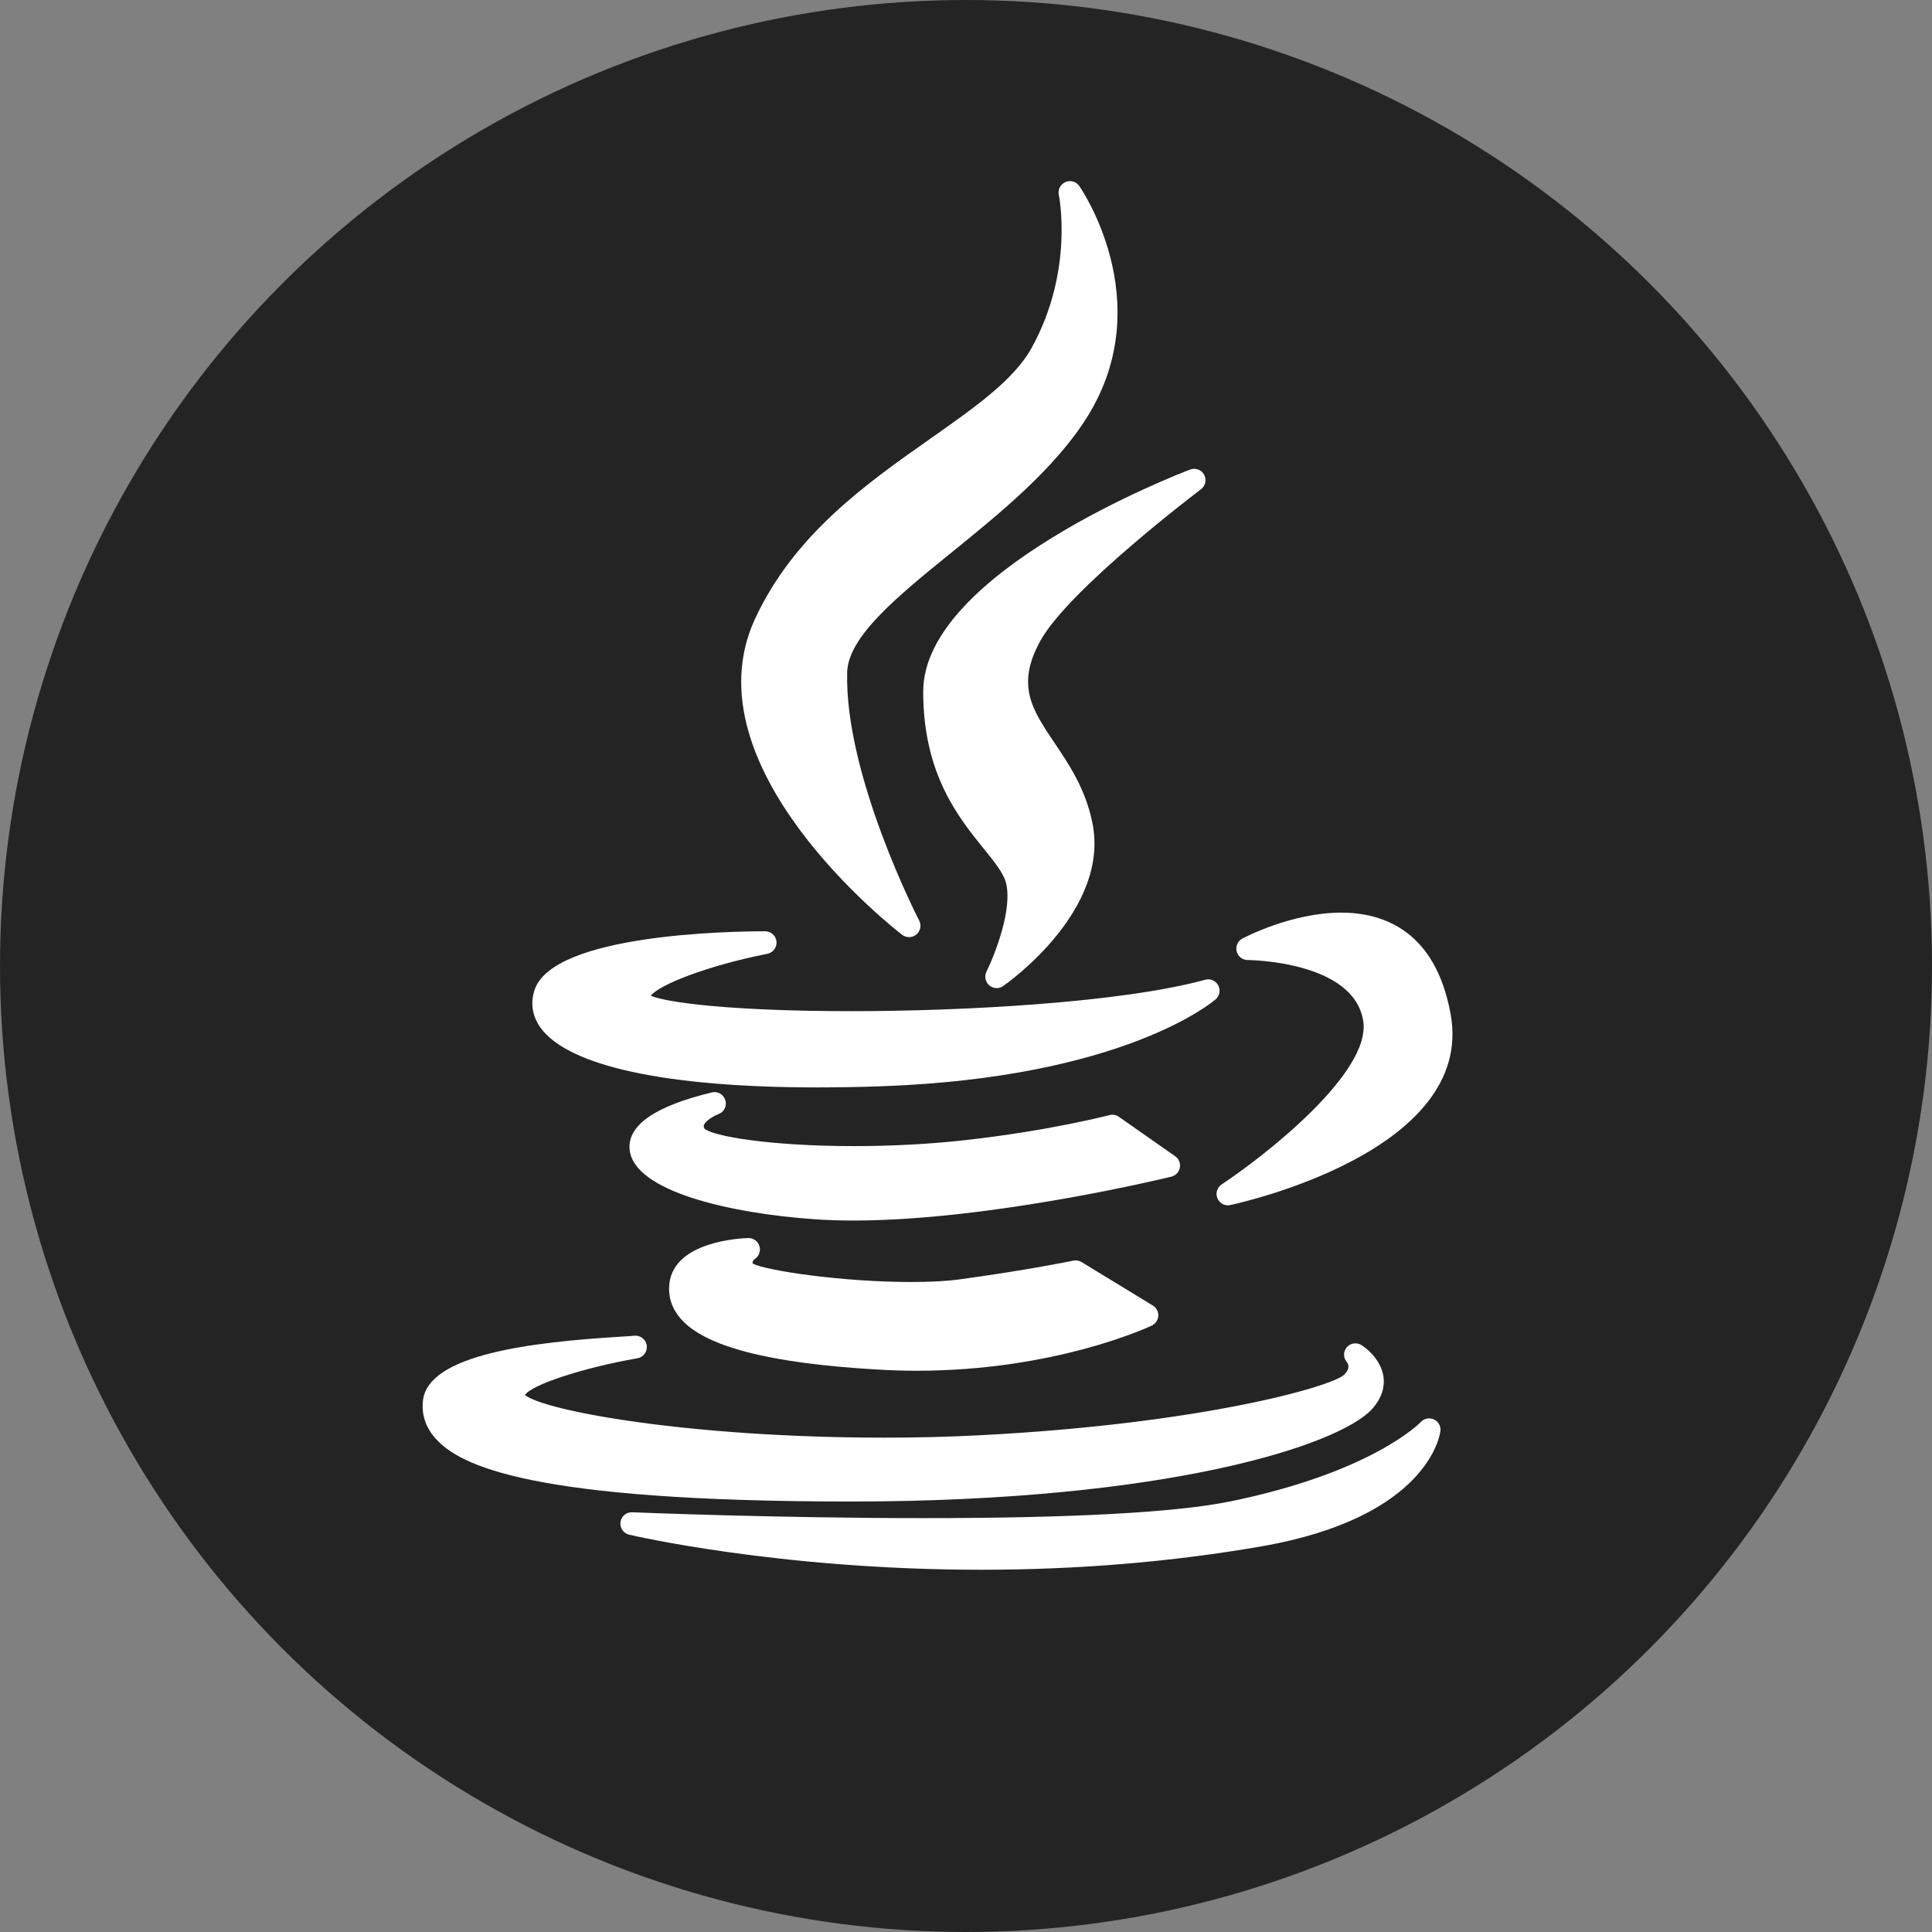 <svg width="32" height="32" viewBox="0 0 32 32" fill="none" xmlns="http://www.w3.org/2000/svg">
<rect x="0" y="0" width="32" height="32" fill="#808080" stroke="none"/>
<circle cx="16" cy="16" r="16" fill="#242424"/>
<path d="M15.415 7.262C14.352 8.009 13.148 8.856 12.502 10.258C11.381 12.703 14.796 15.37 14.942 15.483C14.976 15.509 15.017 15.522 15.057 15.522C15.1 15.522 15.143 15.507 15.178 15.478C15.246 15.421 15.265 15.325 15.224 15.247C15.212 15.223 13.986 12.842 14.032 11.134C14.048 10.539 14.88 9.864 15.762 9.15C16.569 8.495 17.484 7.754 18.02 6.886C19.195 4.976 17.889 3.098 17.875 3.079C17.823 3.006 17.727 2.98 17.646 3.016C17.564 3.052 17.518 3.141 17.537 3.228C17.54 3.24 17.794 4.482 17.087 5.762C16.796 6.29 16.156 6.74 15.415 7.262Z" fill="white"/>
<path d="M19.892 8.104C19.967 8.047 19.989 7.944 19.944 7.862C19.898 7.78 19.8 7.744 19.712 7.777C19.531 7.846 15.291 9.48 15.291 11.455C15.291 12.816 15.872 13.536 16.297 14.061C16.464 14.267 16.607 14.445 16.655 14.597C16.788 15.034 16.472 15.825 16.339 16.093C16.301 16.17 16.32 16.264 16.385 16.32C16.42 16.35 16.464 16.366 16.508 16.366C16.546 16.366 16.583 16.355 16.616 16.332C16.689 16.281 18.398 15.073 18.091 13.617C17.977 13.064 17.705 12.659 17.465 12.303C17.093 11.75 16.825 11.351 17.232 10.613C17.709 9.753 19.87 8.12 19.892 8.104Z" fill="white"/>
<path d="M8.854 16.397C8.782 16.615 8.816 16.831 8.953 17.022C9.413 17.66 11.041 18.011 13.539 18.011C13.539 18.011 13.539 18.011 13.539 18.011C13.877 18.011 14.234 18.005 14.6 17.992C18.593 17.849 20.073 16.605 20.135 16.552C20.201 16.494 20.219 16.398 20.178 16.321C20.136 16.243 20.047 16.204 19.962 16.228C18.556 16.611 15.93 16.748 14.109 16.748C12.071 16.748 11.033 16.601 10.779 16.493C10.91 16.314 11.714 15.994 12.71 15.798C12.805 15.779 12.871 15.691 12.861 15.595C12.852 15.498 12.771 15.425 12.674 15.425C12.09 15.425 9.16 15.472 8.854 16.397Z" fill="white"/>
<path d="M22.214 15.116C21.39 15.116 20.609 15.529 20.576 15.546C20.5 15.587 20.462 15.675 20.483 15.758C20.503 15.842 20.579 15.901 20.665 15.901C20.683 15.901 22.422 15.915 22.579 16.909C22.719 17.766 20.934 19.155 20.234 19.618C20.159 19.668 20.129 19.765 20.165 19.848C20.194 19.919 20.264 19.964 20.338 19.964C20.351 19.964 20.364 19.962 20.378 19.959C20.544 19.924 24.439 19.066 24.027 16.798C23.776 15.408 22.902 15.116 22.214 15.116Z" fill="white"/>
<path d="M19.542 19.34C19.556 19.268 19.526 19.194 19.465 19.151L18.531 18.497C18.486 18.465 18.428 18.455 18.375 18.47C18.365 18.472 17.388 18.729 15.97 18.886C15.408 18.949 14.777 18.983 14.147 18.983C12.73 18.983 11.803 18.816 11.668 18.694C11.65 18.66 11.656 18.644 11.659 18.635C11.683 18.567 11.815 18.486 11.899 18.454C11.993 18.419 12.043 18.318 12.014 18.222C11.985 18.127 11.887 18.07 11.79 18.094C10.853 18.32 10.395 18.636 10.428 19.034C10.487 19.738 12.119 20.1 13.499 20.195C13.698 20.209 13.912 20.216 14.137 20.216C14.137 20.216 14.137 20.216 14.137 20.216C16.432 20.216 19.373 19.496 19.402 19.489C19.474 19.471 19.529 19.413 19.542 19.34Z" fill="white"/>
<path d="M12.501 20.853C12.572 20.807 12.603 20.719 12.578 20.639C12.553 20.558 12.478 20.505 12.393 20.506C12.268 20.51 11.165 20.559 11.087 21.262C11.064 21.472 11.124 21.663 11.266 21.832C11.662 22.301 12.731 22.58 14.534 22.684C14.747 22.697 14.963 22.704 15.178 22.704C17.469 22.704 19.013 21.986 19.077 21.956C19.14 21.926 19.181 21.864 19.185 21.795C19.189 21.726 19.154 21.66 19.095 21.624L17.915 20.904C17.874 20.879 17.825 20.87 17.778 20.88C17.771 20.882 17.021 21.037 15.89 21.191C15.676 21.22 15.408 21.234 15.094 21.234C13.964 21.234 12.707 21.05 12.466 20.929C12.463 20.906 12.467 20.878 12.501 20.853Z" fill="white"/>
<path d="M14.11 24.87C19.359 24.866 22.176 23.932 22.719 23.345C22.911 23.137 22.932 22.94 22.916 22.811C22.875 22.495 22.587 22.302 22.554 22.281C22.476 22.23 22.37 22.243 22.308 22.314C22.247 22.385 22.246 22.489 22.307 22.559C22.34 22.602 22.36 22.673 22.263 22.77C22.046 22.973 19.857 23.588 16.214 23.773C15.715 23.799 15.191 23.812 14.658 23.812C11.395 23.812 9.008 23.365 8.694 23.105C8.815 22.931 9.66 22.654 10.558 22.497C10.659 22.479 10.727 22.384 10.712 22.282C10.696 22.181 10.602 22.111 10.5 22.124C10.475 22.128 10.389 22.133 10.289 22.139C8.808 22.23 7.095 22.431 7.006 23.195C6.979 23.427 7.048 23.639 7.211 23.823C7.612 24.272 8.762 24.87 14.109 24.87C14.11 24.87 14.11 24.87 14.11 24.87Z" fill="white"/>
<path d="M23.75 23.51C23.676 23.476 23.588 23.493 23.533 23.553C23.525 23.561 22.736 24.387 20.363 24.871C19.454 25.053 17.749 25.145 15.295 25.145C12.835 25.145 10.495 25.049 10.472 25.048C10.374 25.043 10.291 25.114 10.277 25.21C10.264 25.306 10.326 25.397 10.42 25.419C10.445 25.425 12.897 26 16.25 26C17.858 26 19.424 25.869 20.902 25.611C23.658 25.128 23.851 23.761 23.858 23.703C23.868 23.622 23.824 23.544 23.75 23.51Z" fill="white"/>
</svg>
